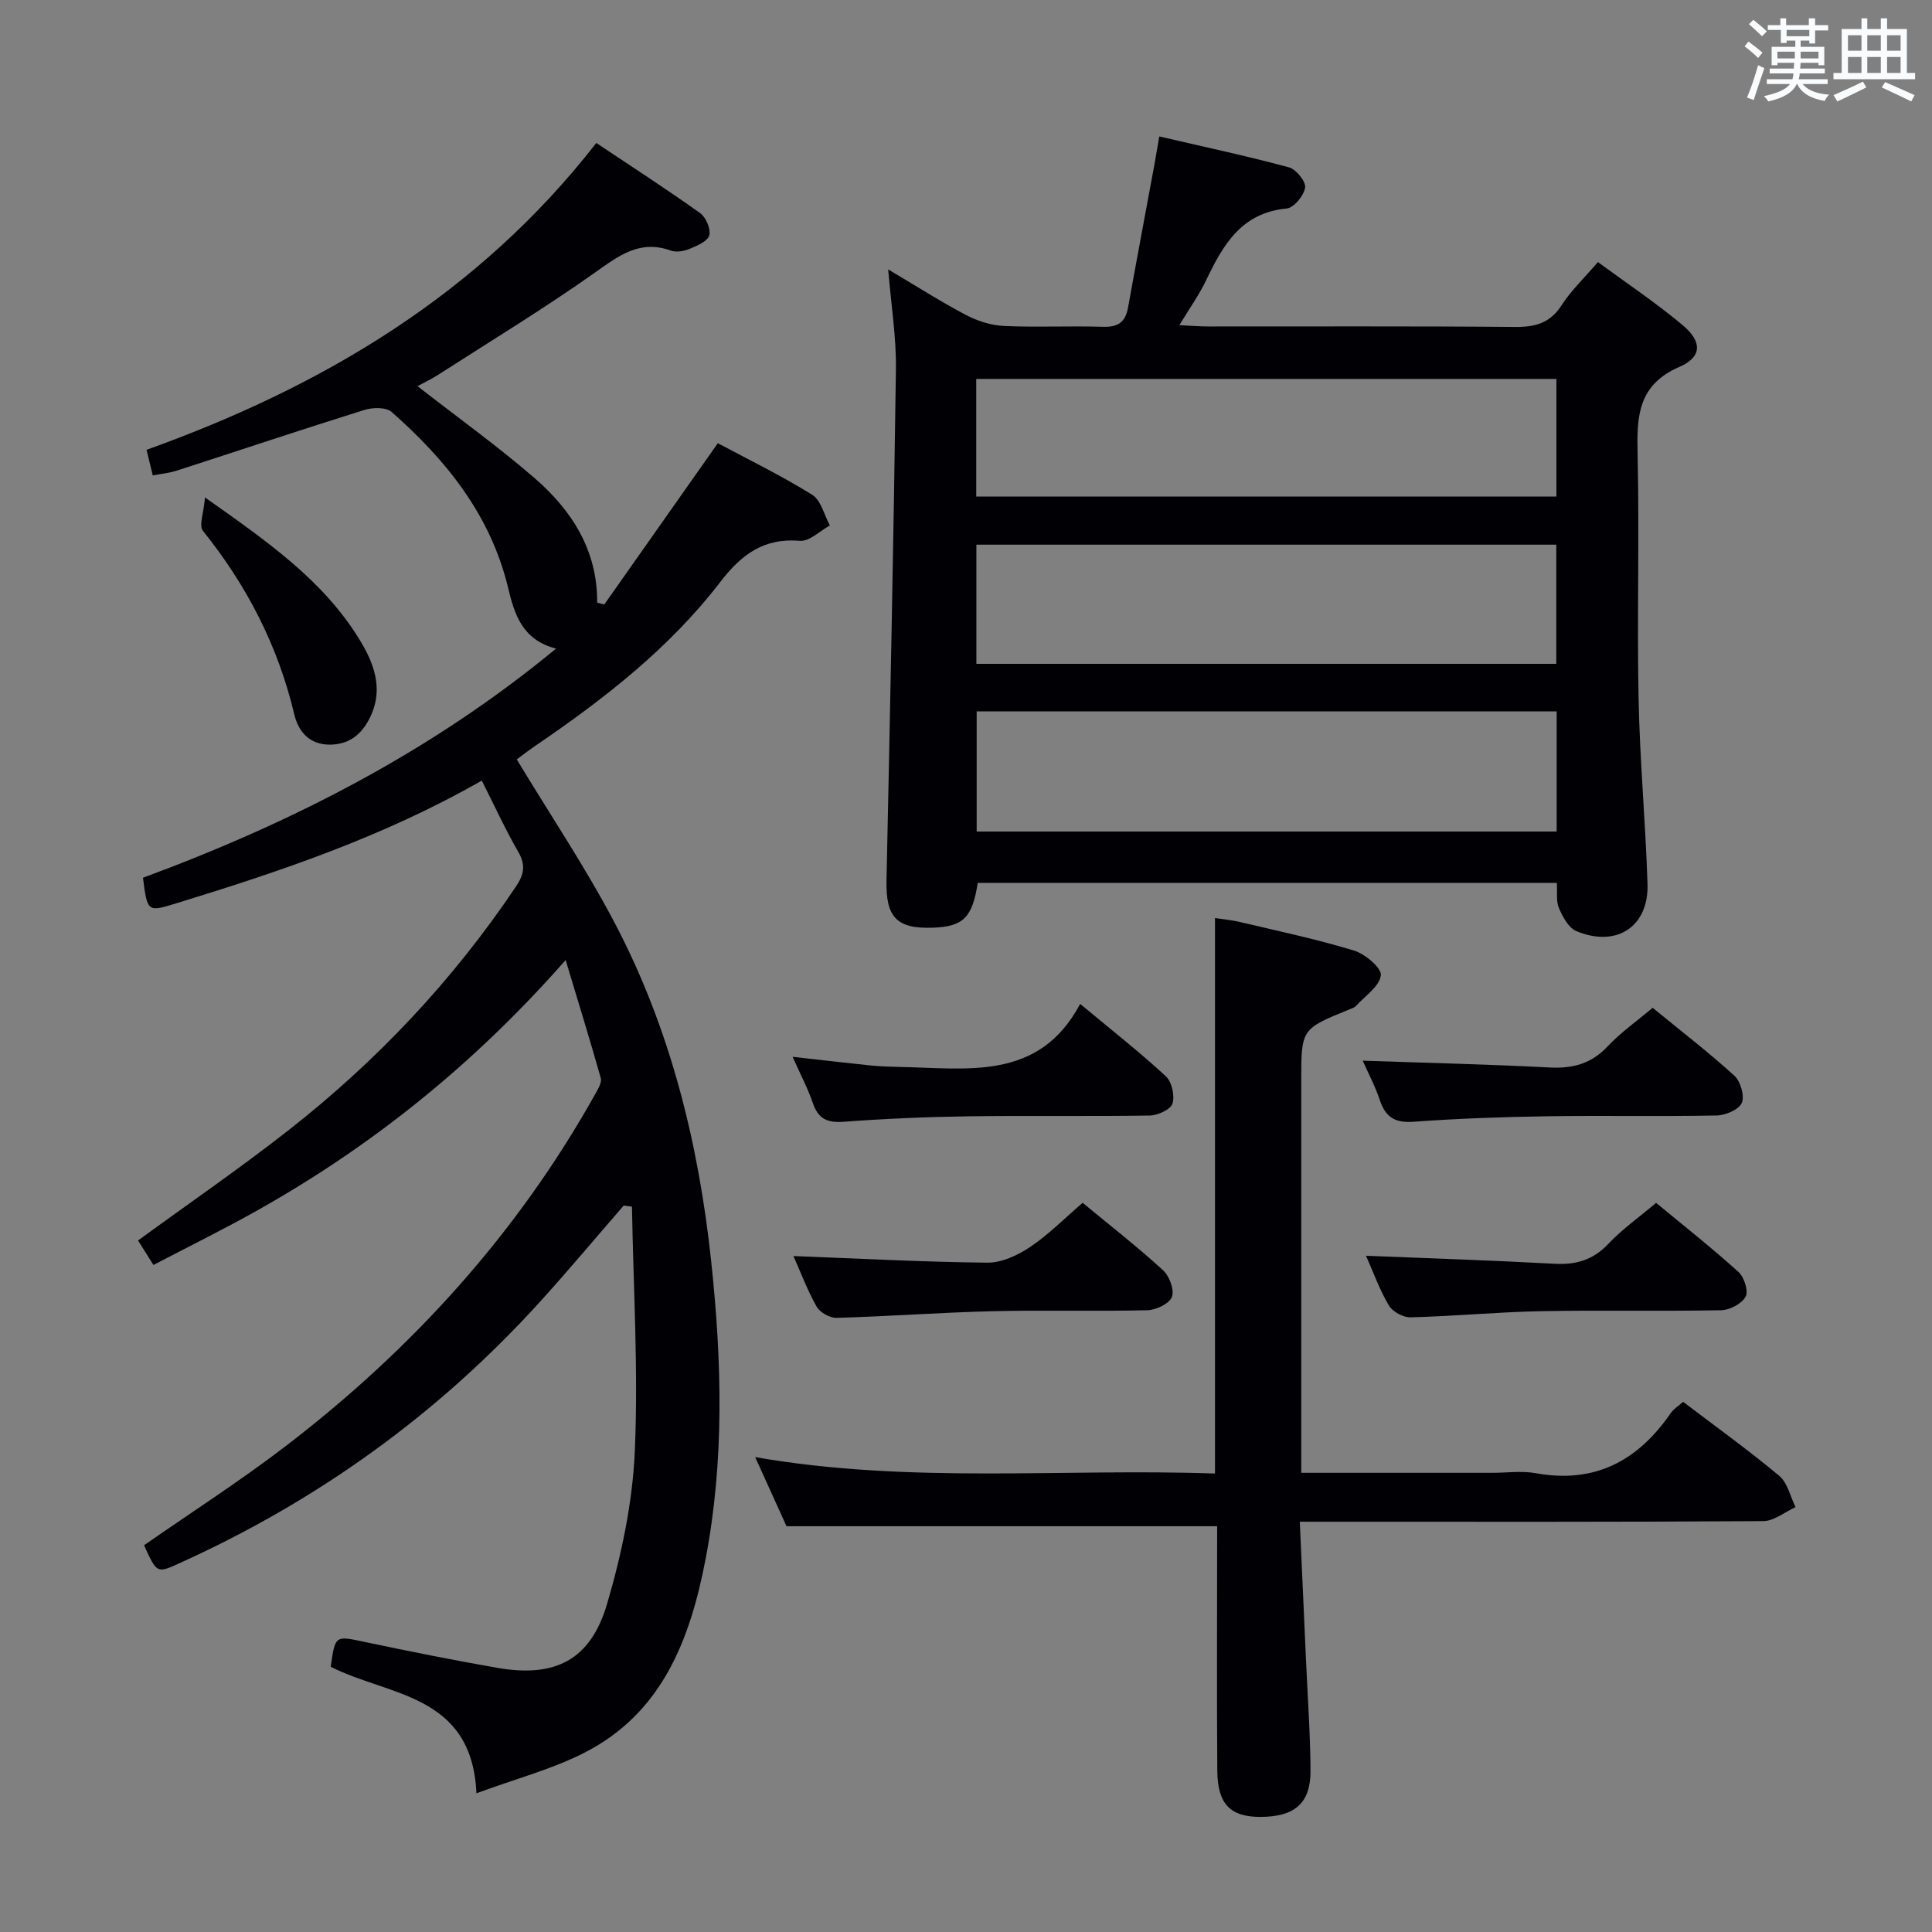 <svg enable-background="new 0 0 400 400" viewBox="0 0 400 400" xmlns="http://www.w3.org/2000/svg"><rect x="0" y="0" width="400" height="400" fill="#808080" stroke="none"/><g fill="#010105"><path d="m98.64 371.28c-.92-20.7-18.29-20.1-30.17-26.2.94-6.59.91-6.43 7.11-5.12 9.08 1.92 18.19 3.74 27.34 5.34 11.96 2.1 19.32-1.55 22.75-13.18 3.02-10.25 5.29-21.01 5.76-31.64.74-16.84-.3-33.76-.59-50.65-.57-.08-1.14-.16-1.71-.23-5.71 6.58-11.31 13.27-17.16 19.73-21.18 23.41-46.28 41.45-75.04 54.42-4.45 2.01-4.47 1.96-7.11-3.82 9.84-6.85 19.91-13.31 29.37-20.56 26.19-20.07 47.99-44.08 64.14-73.02.54-.97 1.3-2.27 1.05-3.15-2.23-7.91-4.66-15.76-7.27-24.43-18.81 21.39-39.84 38.33-63.67 51.74-7.05 3.97-14.33 7.55-21.67 11.39-1.33-2.11-2.29-3.63-3.19-5.07 10.49-7.66 21.03-14.9 31.08-22.77 18.34-14.36 34.17-31.14 47.18-50.54 1.69-2.52 2.02-4.46.45-7.17-2.71-4.7-4.97-9.66-7.54-14.74-20.38 11.65-41.75 18.81-63.34 25.44-5.89 1.81-5.9 1.75-6.81-5.32 30.56-11.31 59.47-25.94 85.52-47.44-7.03-1.82-8.62-7.17-9.92-12.58-3.63-15.08-12.83-26.48-24.12-36.42-1.15-1.01-3.92-.95-5.63-.42-12.99 4.06-25.9 8.38-38.85 12.57-1.51.49-3.14.64-4.97.99-.46-1.88-.8-3.29-1.29-5.3 36.26-13.02 68.59-32.03 93.12-63.53 7.32 4.9 14.52 9.54 21.48 14.51 1.21.86 2.25 3.29 1.91 4.61-.31 1.22-2.51 2.15-4.04 2.79-1.17.49-2.77.78-3.89.38-6.44-2.33-10.78 1.03-15.72 4.53-10.57 7.48-21.67 14.22-32.57 21.23-1.36.87-2.84 1.56-4.19 2.3 8.24 6.42 16.47 12.33 24.11 18.92 7.72 6.67 13.16 14.91 13.09 25.9.49.13.97.26 1.46.4 7.7-10.94 15.4-21.87 23.52-33.41 6.26 3.35 13.1 6.68 19.53 10.67 1.83 1.14 2.48 4.19 3.67 6.36-2.07 1.12-4.22 3.34-6.18 3.18-7.51-.63-12.12 2.81-16.51 8.52-10.55 13.74-24.12 24.27-38.35 33.96-1.48 1.01-2.89 2.12-3.79 2.78 6.93 11.49 14.27 22.4 20.34 33.97 11.47 21.88 17.31 45.49 19.92 70 2.2 20.6 2.75 41.16-1.17 61.6-3.19 16.63-8.98 31.97-25.3 40.19-6.59 3.33-13.87 5.25-22.14 8.29z"/><path d="m183.89 55.78c5.83 3.45 10.85 6.67 16.12 9.44 2.38 1.25 5.21 2.15 7.88 2.27 6.82.31 13.67-.05 20.49.17 3.08.1 4.62-.96 5.16-3.94 1.76-9.78 3.61-19.56 5.41-29.33.32-1.75.61-3.51 1.07-6.14 9.24 2.15 18.11 4.04 26.86 6.4 1.47.4 3.52 2.94 3.33 4.19-.25 1.66-2.33 4.19-3.82 4.33-9.39.88-13.18 7.55-16.68 14.87-1.42 2.97-3.36 5.68-5.54 9.29 2.48.11 4.22.26 5.96.26 21.17.02 42.33-.09 63.5.1 4.19.04 7.28-.76 9.68-4.49 1.96-3.04 4.67-5.61 7.52-8.94 5.96 4.38 12.02 8.42 17.57 13.08 4.02 3.37 4.03 6.56-.66 8.6-8.73 3.78-8.87 10.37-8.69 18.18.38 16.82-.13 33.67.2 50.49.25 12.8 1.44 25.57 1.85 38.37.29 8.87-6.4 13.28-14.75 9.79-1.61-.67-2.81-2.96-3.59-4.76-.62-1.41-.31-3.23-.43-5.22-40.13 0-80.03 0-119.9 0-1.12 7.21-3 9.06-9.33 9.28-7.49.26-9.71-2.21-9.56-9.72.75-35.28 1.47-70.57 1.95-105.85.1-6.61-.98-13.23-1.6-20.72zm18.32 116.38h120.08c0-8.53 0-16.62 0-24.88-40.15 0-80.01 0-120.08 0zm-.06-34.72h120.06c0-8.44 0-16.49 0-24.67-40.23 0-80.07 0-120.06 0zm-.03-34.63h120.12c0-8.23 0-16.3 0-24.36-40.24 0-80.13 0-120.12 0z"/><path d="m252 315.99c-29.91 0-59.14 0-89.16 0-1.72-3.79-3.88-8.56-6.49-14.31 32.17 5.6 63.69 2.28 95.2 3.4 0-38.56 0-76.46 0-115 1.5.23 3.36.38 5.15.81 7.9 1.87 15.87 3.55 23.62 5.91 2.31.7 5.76 3.61 5.57 5.13-.28 2.29-3.27 4.28-5.16 6.35-.31.34-.86.5-1.31.69-10.01 4.06-10.01 4.06-10.01 14.76v74.96 6.24h39.58c3 0 6.08-.45 8.98.08 12.21 2.22 21.12-2.56 27.9-12.39.63-.91 1.67-1.55 2.6-2.39 6.75 5.13 13.51 9.99 19.89 15.31 1.73 1.44 2.29 4.29 3.39 6.49-2.23 1.01-4.45 2.89-6.69 2.9-29.82.2-59.64.13-89.46.13-1.82 0-3.64 0-6.49 0 .44 9.76.86 19.16 1.28 28.57.34 7.64.89 15.28.94 22.92.05 6.81-3.3 9.64-10.5 9.62-6.09-.02-8.74-2.66-8.8-9.48-.12-15.16-.04-30.32-.04-45.48.01-1.81.01-3.63.01-5.22z"/><path d="m164.1 218.8c6 .67 11.07 1.27 16.14 1.79 1.98.2 3.99.27 5.98.31 14.03.24 28.85 3.02 37.42-13.05 6.64 5.53 12.39 10.03 17.73 14.98 1.25 1.15 1.89 4.03 1.38 5.66-.39 1.23-3.05 2.44-4.72 2.47-12.48.2-24.97-.02-37.46.16-8.64.12-17.28.49-25.89 1.13-3.36.25-5.25-.57-6.37-3.82-1-2.96-2.48-5.75-4.21-9.63z"/><path d="m282.14 219.6c13.2.46 25.95.75 38.68 1.41 4.79.25 8.63-.76 12.01-4.36 2.7-2.87 6-5.19 9.33-8 5.77 4.73 11.54 9.17 16.9 14.04 1.29 1.17 2.18 4.2 1.56 5.65-.59 1.39-3.37 2.57-5.21 2.61-11.64.23-23.28-.02-34.92.16-9.29.14-18.59.46-27.85 1.14-3.87.28-5.79-.98-6.97-4.5-.93-2.8-2.34-5.44-3.53-8.15z"/><path d="m282.82 259.99c13.26.54 26.17.96 39.05 1.66 4.45.24 7.97-.79 11.12-4.13 2.83-3 6.27-5.43 9.89-8.48 5.7 4.72 11.54 9.32 17.05 14.3 1.19 1.07 2.11 3.99 1.48 5.13-.81 1.46-3.29 2.77-5.08 2.8-12.47.24-24.96-.05-37.43.2-8.95.18-17.9 1.04-26.85 1.27-1.52.04-3.72-1.15-4.49-2.44-1.93-3.24-3.21-6.87-4.74-10.31z"/><path d="m164.27 260.05c13.61.52 26.88 1.24 40.16 1.37 2.96.03 6.28-1.52 8.84-3.24 3.82-2.56 7.11-5.92 10.88-9.15 5.74 4.74 11.37 9.14 16.63 13.94 1.32 1.21 2.4 4.08 1.85 5.54-.52 1.4-3.28 2.71-5.08 2.76-10.66.26-21.33-.06-31.99.2-10.79.26-21.57 1.07-32.37 1.38-1.38.04-3.42-1.12-4.11-2.32-1.95-3.45-3.35-7.21-4.81-10.48z"/><path d="m42.44 102.99c13.01 9.19 24.62 17.24 32.14 29.67 2.79 4.61 4.7 9.66 2.37 15.13-1.6 3.74-4.22 6.37-8.66 6.38-4.22.01-6.51-2.68-7.36-6.26-3.36-14.17-9.82-26.69-18.92-38.01-.87-1.08.17-3.69.43-6.91z"/></g><path d="m361.2 9.6.8-1c.9.7 1.9 1.4 2.9 2.3l-.9 1.1c-1-1-2-1.8-2.8-2.4zm.5 10.6c.9-2.1 1.6-4.3 2.3-6.7.4.2.8.4 1.3.6-.7 2.1-1.5 4.3-2.2 6.6zm.4-15.2.9-.9c1 .8 2 1.6 2.8 2.4l-1 1c-.9-.9-1.8-1.7-2.7-2.5zm12.5-1.2h1.2v1.4h2.7v1.1h-2.7v2.7h-1.2v-.6h-1.8v1.3h4.9v3.8h-1.2v-.5h-3.7c0 .4-.1.9-.1 1.2h5.1v1h-5.2c0 .5-.1.9-.2 1.2h6v1h-5.2c1.1 1.3 2.9 2 5.5 2.2-.4.4-.7.8-.9 1.3-2.9-.5-4.8-1.6-5.7-3.5h-.1c-.8 1.7-2.7 2.9-5.9 3.6-.2-.4-.6-.8-.9-1.1 2.8-.6 4.6-1.4 5.4-2.5h-4.8v-1h5.3c.1-.3.2-.7.2-1.2h-4.9v-1h5c0-.4 0-.8.1-1.2h-3.5v.5h-1.2v-3.8h4.9v-1.3h-1.8v.5h-1.2v-2.7h-2.7v-1h2.6v-1.4h1.2v1.4h4.7v-1.4zm-6.6 8.3h3.6c0-.4 0-.9 0-1.4h-3.6zm1.9-4.6h4.7v-1.3h-4.7zm6.6 3.2h-3.7v1.4h3.7z" fill="#fafbfc"/><path d="m385.3 3.8h1.3v2.2h2.8v-2.2h1.3v2.2h4.1v9.1h1.7v1.3h-16.9v-1.3h1.7v-9.1h4.1v-2.2zm.4 13.1.7 1.2c-1.8.9-3.8 1.9-6 2.9-.2-.4-.5-.8-.8-1.3 2.3-1 4.3-1.9 6.1-2.8zm-3.1-6.4h2.8v-3.2h-2.8zm0 4.6h2.8v-3.3h-2.8zm4-4.6h2.8v-3.2h-2.8zm0 4.6h2.8v-3.3h-2.8zm3.7 1.9c2.1.9 4.1 1.8 6.1 2.7l-.7 1.3c-2.2-1.1-4.2-2-6.1-2.9zm3.2-9.7h-2.8v3.2h2.8zm-2.8 7.8h2.8v-3.3h-2.8z" fill="#fafbfc"/></svg>